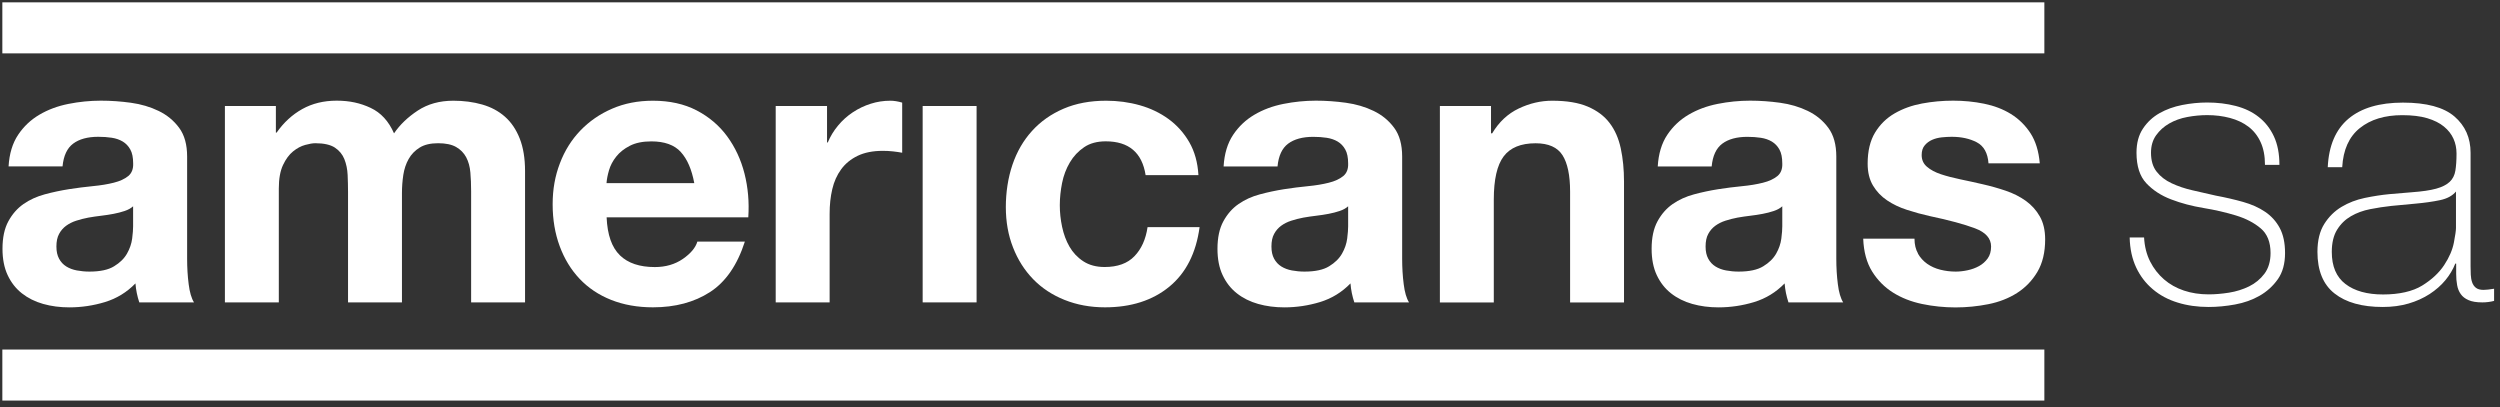 <svg width="387" height="63" viewBox="0 0 387 63" fill="none" xmlns="http://www.w3.org/2000/svg">
<rect x="0" y="0" width="387" height="63" fill="#333333" stroke="none"/>
<path d="M1.327 25.758C1.443 23.799 1.937 22.171 2.801 20.875C3.665 19.579 4.76 18.545 6.095 17.759C7.429 16.972 8.926 16.416 10.592 16.084C12.258 15.753 13.932 15.583 15.622 15.583C17.149 15.583 18.7 15.691 20.266 15.907C21.832 16.123 23.266 16.547 24.555 17.172C25.851 17.797 26.907 18.669 27.733 19.787C28.558 20.906 28.967 22.387 28.967 24.231V40.045C28.967 41.418 29.044 42.729 29.206 43.987C29.361 45.244 29.638 46.185 30.032 46.81H21.562C21.407 46.339 21.276 45.861 21.176 45.367C21.076 44.881 21.006 44.38 20.968 43.871C19.633 45.244 18.067 46.201 16.262 46.756C14.457 47.304 12.613 47.581 10.739 47.581C9.288 47.581 7.938 47.404 6.681 47.049C5.424 46.694 4.328 46.147 3.387 45.406C2.446 44.665 1.713 43.724 1.181 42.583C0.649 41.441 0.386 40.083 0.386 38.517C0.386 36.789 0.687 35.37 1.296 34.251C1.906 33.133 2.685 32.246 3.649 31.575C4.606 30.911 5.709 30.41 6.943 30.078C8.178 29.746 9.42 29.484 10.677 29.283C11.934 29.091 13.169 28.929 14.38 28.813C15.591 28.697 16.671 28.52 17.612 28.281C18.553 28.049 19.294 27.702 19.849 27.255C20.397 26.807 20.651 26.144 20.613 25.288C20.613 24.385 20.466 23.668 20.173 23.143C19.88 22.611 19.486 22.202 19 21.909C18.507 21.616 17.944 21.423 17.296 21.322C16.648 21.222 15.953 21.176 15.205 21.176C13.562 21.176 12.266 21.531 11.325 22.233C10.384 22.935 9.836 24.115 9.682 25.758H1.327ZM20.613 31.929C20.258 32.246 19.818 32.485 19.286 32.662C18.754 32.84 18.191 32.986 17.581 33.102C16.972 33.218 16.339 33.318 15.668 33.395C14.997 33.472 14.333 33.572 13.67 33.688C13.045 33.804 12.428 33.966 11.819 34.159C11.209 34.352 10.685 34.622 10.229 34.953C9.782 35.285 9.412 35.709 9.142 36.218C8.864 36.728 8.733 37.376 8.733 38.162C8.733 38.949 8.872 39.535 9.142 40.045C9.412 40.554 9.79 40.955 10.26 41.248C10.731 41.541 11.279 41.749 11.903 41.865C12.528 41.981 13.176 42.043 13.847 42.043C15.491 42.043 16.771 41.773 17.666 41.217C18.569 40.669 19.232 40.014 19.664 39.25C20.096 38.486 20.358 37.715 20.459 36.928C20.559 36.141 20.605 35.517 20.605 35.046V31.929H20.613Z" fill="white"/>
<path d="M42.706 16.409V20.528H42.822C43.917 18.962 45.244 17.743 46.794 16.879C48.345 16.015 50.119 15.583 52.117 15.583C54.115 15.583 55.789 15.953 57.378 16.702C58.968 17.45 60.171 18.761 60.996 20.644C61.899 19.309 63.125 18.137 64.668 17.118C66.219 16.1 68.047 15.591 70.168 15.591C71.773 15.591 73.262 15.784 74.635 16.177C76.008 16.57 77.181 17.195 78.16 18.059C79.14 18.923 79.904 20.05 80.451 21.438C80.999 22.827 81.277 24.508 81.277 26.468V46.81H72.93V29.584C72.93 28.566 72.891 27.602 72.814 26.699C72.737 25.797 72.521 25.017 72.166 24.346C71.812 23.683 71.295 23.151 70.608 22.757C69.922 22.364 68.988 22.171 67.816 22.171C66.643 22.171 65.686 22.395 64.961 22.85C64.236 23.297 63.665 23.891 63.257 24.616C62.848 25.341 62.57 26.167 62.431 27.085C62.292 28.003 62.223 28.936 62.223 29.877V46.81H53.876V29.762C53.876 28.859 53.853 27.964 53.814 27.085C53.776 26.206 53.606 25.388 53.313 24.647C53.02 23.907 52.526 23.305 51.84 22.85C51.153 22.402 50.142 22.171 48.808 22.171C48.414 22.171 47.898 22.256 47.25 22.433C46.602 22.611 45.977 22.942 45.367 23.436C44.758 23.93 44.241 24.632 43.809 25.55C43.377 26.468 43.161 27.679 43.161 29.168V46.81H34.815V16.409H42.691H42.706Z" fill="white"/>
<path d="M95.957 39.52C97.214 40.739 99.012 41.341 101.365 41.341C103.046 41.341 104.497 40.916 105.715 40.075C106.926 39.235 107.675 38.34 107.952 37.399H115.304C114.131 41.047 112.326 43.655 109.896 45.221C107.466 46.787 104.527 47.574 101.079 47.574C98.688 47.574 96.528 47.188 94.607 46.424C92.686 45.66 91.058 44.573 89.724 43.161C88.389 41.749 87.363 40.068 86.638 38.101C85.913 36.141 85.55 33.981 85.55 31.636C85.55 29.291 85.921 27.247 86.669 25.288C87.41 23.328 88.474 21.631 89.847 20.204C91.22 18.777 92.856 17.643 94.754 16.825C96.651 16 98.765 15.591 101.071 15.591C103.656 15.591 105.916 16.092 107.837 17.087C109.758 18.09 111.339 19.432 112.573 21.114C113.808 22.803 114.702 24.724 115.25 26.877C115.798 29.037 115.991 31.289 115.836 33.642H93.905C94.021 36.35 94.707 38.309 95.965 39.52H95.957ZM105.391 23.529C104.389 22.433 102.869 21.886 100.832 21.886C99.498 21.886 98.395 22.109 97.507 22.564C96.628 23.012 95.918 23.575 95.394 24.238C94.862 24.902 94.491 25.611 94.275 26.352C94.059 27.1 93.928 27.764 93.889 28.35H107.474C107.081 26.236 106.386 24.624 105.384 23.529H105.391Z" fill="white"/>
<path d="M128.025 16.409V22.055H128.14C128.534 21.114 129.058 20.242 129.73 19.44C130.393 18.638 131.157 17.951 132.021 17.38C132.885 16.81 133.803 16.37 134.782 16.061C135.762 15.745 136.78 15.591 137.837 15.591C138.385 15.591 138.994 15.691 139.658 15.884V23.644C139.264 23.567 138.794 23.498 138.246 23.436C137.698 23.374 137.166 23.351 136.657 23.351C135.129 23.351 133.833 23.606 132.777 24.115C131.72 24.624 130.863 25.318 130.216 26.205C129.568 27.085 129.105 28.119 128.835 29.291C128.557 30.464 128.426 31.744 128.426 33.11V46.81H120.079V16.409H128.017H128.025Z" fill="white"/>
<path d="M151.175 16.409V46.81H142.828V16.409H151.175Z" fill="white"/>
<path d="M171.17 21.878C169.835 21.878 168.717 22.179 167.822 22.788C166.92 23.398 166.187 24.177 165.616 25.141C165.045 26.105 164.644 27.162 164.412 28.319C164.181 29.476 164.058 30.626 164.058 31.76C164.058 32.894 164.173 33.974 164.412 35.108C164.652 36.242 165.03 37.275 165.562 38.193C166.094 39.111 166.804 39.867 167.706 40.453C168.609 41.04 169.704 41.333 171 41.333C172.998 41.333 174.541 40.778 175.613 39.659C176.693 38.54 177.364 37.044 177.642 35.162H185.696C185.148 39.196 183.582 42.274 180.99 44.395C178.406 46.509 175.089 47.574 171.054 47.574C168.779 47.574 166.696 47.188 164.79 46.424C162.885 45.66 161.273 44.596 159.938 43.223C158.604 41.85 157.562 40.214 156.822 38.317C156.073 36.419 155.703 34.328 155.703 32.053C155.703 29.777 156.043 27.517 156.729 25.496C157.416 23.475 158.426 21.731 159.761 20.265C161.095 18.792 162.723 17.65 164.644 16.825C166.565 16 168.763 15.591 171.232 15.591C173.037 15.591 174.773 15.822 176.439 16.293C178.105 16.763 179.594 17.481 180.905 18.437C182.217 19.402 183.289 20.597 184.107 22.024C184.932 23.459 185.403 25.149 185.518 27.108H177.341C176.794 23.621 174.734 21.878 171.17 21.878V21.878Z" fill="white"/>
<path d="M189.414 25.758C189.53 23.799 190.023 22.171 190.887 20.875C191.751 19.579 192.847 18.545 194.181 17.759C195.516 16.972 197.012 16.416 198.679 16.084C200.345 15.753 202.019 15.583 203.708 15.583C205.236 15.583 206.786 15.691 208.352 15.907C209.918 16.123 211.353 16.547 212.641 17.172C213.937 17.797 214.994 18.669 215.819 19.787C216.645 20.906 217.054 22.387 217.054 24.231V40.045C217.054 41.418 217.131 42.729 217.293 43.987C217.447 45.244 217.725 46.185 218.118 46.81H209.648C209.494 46.339 209.363 45.861 209.262 45.367C209.162 44.881 209.093 44.38 209.054 43.871C207.72 45.244 206.154 46.201 204.349 46.756C202.543 47.304 200.7 47.581 198.817 47.581C197.367 47.581 196.017 47.404 194.76 47.049C193.502 46.694 192.407 46.147 191.466 45.406C190.525 44.665 189.792 43.724 189.26 42.583C188.727 41.449 188.465 40.091 188.465 38.525C188.465 36.797 188.766 35.378 189.375 34.259C189.985 33.141 190.764 32.253 191.728 31.582C192.685 30.919 193.788 30.417 195.022 30.086C196.256 29.754 197.498 29.492 198.756 29.291C200.013 29.098 201.247 28.936 202.459 28.821C203.67 28.705 204.75 28.527 205.691 28.288C206.632 28.057 207.372 27.71 207.928 27.262C208.476 26.815 208.73 26.151 208.692 25.295C208.692 24.393 208.545 23.675 208.252 23.151C207.959 22.618 207.565 22.209 207.079 21.916C206.586 21.623 206.023 21.43 205.375 21.33C204.727 21.23 204.032 21.183 203.284 21.183C201.641 21.183 200.345 21.538 199.404 22.24C198.463 22.942 197.915 24.123 197.761 25.766H189.414V25.758ZM208.699 31.929C208.344 32.246 207.905 32.485 207.372 32.662C206.84 32.84 206.277 32.986 205.668 33.102C205.058 33.218 204.426 33.318 203.755 33.395C203.091 33.472 202.42 33.572 201.757 33.688C201.132 33.804 200.515 33.966 199.905 34.159C199.296 34.352 198.771 34.622 198.316 34.953C197.869 35.285 197.498 35.709 197.228 36.218C196.951 36.728 196.82 37.376 196.82 38.162C196.82 38.949 196.958 39.535 197.228 40.045C197.506 40.554 197.876 40.955 198.347 41.248C198.817 41.541 199.365 41.749 199.99 41.865C200.615 41.981 201.263 42.043 201.934 42.043C203.577 42.043 204.858 41.773 205.753 41.217C206.655 40.669 207.318 40.014 207.75 39.25C208.182 38.486 208.445 37.715 208.545 36.928C208.645 36.141 208.692 35.517 208.692 35.046V31.929H208.699Z" fill="white"/>
<path d="M230.808 16.409V20.643H230.986C232.043 18.877 233.416 17.596 235.105 16.794C236.787 15.992 238.515 15.591 240.281 15.591C242.518 15.591 244.347 15.892 245.781 16.501C247.209 17.11 248.343 17.951 249.16 19.031C249.986 20.111 250.564 21.423 250.896 22.973C251.228 24.524 251.397 26.236 251.397 28.119V46.818H243.051V29.646C243.051 27.139 242.657 25.264 241.878 24.03C241.091 22.796 239.703 22.179 237.705 22.179C235.429 22.179 233.786 22.858 232.768 24.207C231.749 25.558 231.24 27.787 231.24 30.88V46.818H222.894V16.409H230.831H230.808Z" fill="white"/>
<path d="M256.62 25.758C256.735 23.799 257.229 22.171 258.093 20.875C258.957 19.579 260.053 18.545 261.387 17.759C262.722 16.972 264.218 16.416 265.884 16.084C267.551 15.753 269.225 15.583 270.914 15.583C272.441 15.583 273.992 15.691 275.558 15.907C277.124 16.123 278.559 16.547 279.847 17.172C281.143 17.797 282.2 18.669 283.025 19.787C283.851 20.906 284.26 22.387 284.26 24.231V40.045C284.26 41.418 284.337 42.729 284.499 43.987C284.653 45.244 284.931 46.185 285.324 46.81H276.854C276.7 46.339 276.569 45.861 276.468 45.367C276.368 44.881 276.299 44.38 276.26 43.871C274.925 45.244 273.359 46.201 271.554 46.756C269.749 47.304 267.906 47.581 266.023 47.581C264.573 47.581 263.223 47.404 261.966 47.049C260.708 46.694 259.613 46.147 258.672 45.406C257.731 44.665 256.998 43.724 256.465 42.583C255.933 41.449 255.671 40.091 255.671 38.525C255.671 36.797 255.972 35.378 256.581 34.259C257.191 33.141 257.97 32.253 258.934 31.582C259.891 30.919 260.994 30.417 262.228 30.086C263.462 29.754 264.704 29.492 265.962 29.291C267.219 29.098 268.453 28.936 269.664 28.821C270.876 28.705 271.956 28.527 272.897 28.288C273.838 28.057 274.578 27.71 275.134 27.262C275.681 26.815 275.936 26.151 275.897 25.295C275.897 24.393 275.751 23.675 275.458 23.151C275.165 22.618 274.771 22.209 274.285 21.916C273.791 21.623 273.228 21.43 272.58 21.33C271.932 21.23 271.238 21.183 270.49 21.183C268.847 21.183 267.551 21.538 266.61 22.24C265.668 22.942 265.121 24.123 264.966 25.766H256.62V25.758ZM275.905 31.929C275.55 32.246 275.111 32.485 274.578 32.662C274.046 32.84 273.483 32.986 272.873 33.102C272.264 33.218 271.631 33.318 270.96 33.395C270.297 33.472 269.626 33.572 268.962 33.688C268.338 33.804 267.72 33.966 267.111 34.159C266.502 34.352 265.977 34.622 265.522 34.953C265.074 35.285 264.704 35.709 264.434 36.218C264.156 36.728 264.025 37.376 264.025 38.162C264.025 38.949 264.164 39.535 264.434 40.045C264.704 40.554 265.082 40.955 265.553 41.248C266.023 41.541 266.571 41.749 267.196 41.865C267.821 41.981 268.469 42.043 269.14 42.043C270.783 42.043 272.063 41.773 272.958 41.217C273.861 40.669 274.524 40.014 274.956 39.25C275.388 38.486 275.651 37.715 275.751 36.928C275.851 36.141 275.897 35.517 275.897 35.046V31.929H275.905Z" fill="white"/>
<path d="M296.888 39.25C297.258 39.898 297.744 40.423 298.33 40.839C298.917 41.248 299.595 41.557 300.359 41.749C301.123 41.942 301.917 42.043 302.743 42.043C303.329 42.043 303.946 41.973 304.594 41.834C305.242 41.696 305.828 41.48 306.361 41.186C306.893 40.893 307.333 40.5 307.688 40.014C308.042 39.528 308.22 38.911 308.22 38.162C308.22 36.905 307.387 35.964 305.72 35.339C304.054 34.714 301.732 34.082 298.755 33.457C297.536 33.187 296.355 32.863 295.198 32.485C294.041 32.114 293.015 31.621 292.113 31.011C291.21 30.402 290.485 29.638 289.937 28.72C289.39 27.802 289.112 26.676 289.112 25.341C289.112 23.382 289.498 21.777 290.261 20.52C291.025 19.263 292.036 18.275 293.293 17.55C294.55 16.825 295.954 16.316 297.528 16.023C299.094 15.73 300.706 15.583 302.349 15.583C303.992 15.583 305.589 15.737 307.14 16.054C308.69 16.37 310.071 16.895 311.282 17.643C312.493 18.391 313.504 19.378 314.314 20.613C315.116 21.847 315.595 23.405 315.757 25.288H307.819C307.703 23.683 307.094 22.595 305.998 22.024C304.903 21.453 303.607 21.176 302.118 21.176C301.647 21.176 301.138 21.207 300.591 21.261C300.043 21.322 299.541 21.446 299.094 21.646C298.647 21.839 298.261 22.125 297.945 22.503C297.628 22.873 297.474 23.374 297.474 23.999C297.474 24.747 297.744 25.349 298.299 25.82C298.847 26.29 299.565 26.676 300.444 26.969C301.323 27.262 302.334 27.525 303.476 27.764C304.61 27.995 305.767 28.257 306.947 28.527C308.166 28.805 309.346 29.137 310.503 29.53C311.66 29.924 312.686 30.441 313.589 31.088C314.491 31.736 315.217 32.539 315.764 33.503C316.312 34.467 316.59 35.648 316.59 37.059C316.59 39.057 316.189 40.731 315.386 42.089C314.584 43.439 313.535 44.527 312.239 45.352C310.943 46.177 309.462 46.756 307.796 47.088C306.129 47.419 304.432 47.589 302.712 47.589C300.992 47.589 299.225 47.412 297.536 47.057C295.846 46.702 294.35 46.116 293.038 45.29C291.727 44.465 290.647 43.377 289.806 42.027C288.965 40.677 288.502 38.98 288.425 36.944H296.363C296.363 37.846 296.548 38.617 296.919 39.266L296.888 39.25Z" fill="white"/>
<path d="M331.902 36.751C331.979 38.162 332.296 39.404 332.843 40.484C333.391 41.564 334.108 42.482 334.988 43.246C335.867 44.01 336.901 44.588 338.074 44.982C339.246 45.375 340.527 45.568 341.892 45.568C342.872 45.568 343.921 45.483 345.039 45.306C346.158 45.128 347.192 44.804 348.156 44.334C349.113 43.863 349.907 43.207 350.54 42.367C351.164 41.526 351.481 40.453 351.481 39.165C351.481 37.483 350.972 36.203 349.953 35.347C348.935 34.483 347.647 33.819 346.104 33.349C344.553 32.878 342.887 32.492 341.105 32.199C339.323 31.906 337.657 31.466 336.106 30.872C334.556 30.286 333.275 29.453 332.257 28.373C331.239 27.293 330.73 25.719 330.73 23.637C330.73 22.148 331.061 20.906 331.733 19.903C332.396 18.9 333.252 18.113 334.294 17.519C335.335 16.933 336.5 16.509 337.796 16.254C339.092 16 340.38 15.868 341.676 15.868C343.242 15.868 344.715 16.046 346.089 16.401C347.462 16.756 348.65 17.319 349.645 18.106C350.648 18.892 351.427 19.887 351.998 21.106C352.568 22.325 352.854 23.791 352.854 25.519H350.617C350.617 24.146 350.393 22.973 349.938 21.994C349.491 21.014 348.858 20.219 348.056 19.61C347.253 19 346.297 18.553 345.201 18.26C344.106 17.967 342.926 17.82 341.676 17.82C340.658 17.82 339.624 17.92 338.59 18.113C337.549 18.306 336.623 18.646 335.798 19.116C334.972 19.587 334.301 20.196 333.769 20.937C333.237 21.685 332.975 22.58 332.975 23.644C332.975 24.863 333.268 25.843 333.854 26.583C334.44 27.332 335.212 27.926 336.176 28.373C337.132 28.82 338.212 29.191 339.408 29.461C340.604 29.738 341.807 30.009 343.026 30.286C344.515 30.564 345.919 30.888 347.23 31.258C348.542 31.628 349.683 32.138 350.64 32.786C351.596 33.434 352.352 34.267 352.9 35.285C353.448 36.303 353.726 37.599 353.726 39.165C353.726 40.808 353.355 42.166 352.607 43.223C351.859 44.28 350.918 45.136 349.784 45.784C348.65 46.432 347.385 46.879 345.988 47.134C344.6 47.389 343.234 47.52 341.9 47.52C340.172 47.52 338.575 47.296 337.109 46.841C335.636 46.393 334.355 45.707 333.26 44.781C332.165 43.863 331.301 42.737 330.676 41.402C330.051 40.068 329.711 38.525 329.673 36.758H331.91L331.902 36.751Z" fill="white"/>
<path d="M380.193 40.808H380.077C379.722 41.711 379.213 42.567 378.55 43.37C377.886 44.172 377.069 44.889 376.112 45.514C375.148 46.139 374.06 46.633 372.849 46.987C371.63 47.342 370.303 47.52 368.853 47.52C365.636 47.52 363.152 46.825 361.386 45.429C359.619 44.041 358.74 41.888 358.74 38.988C358.74 37.221 359.095 35.786 359.797 34.668C360.499 33.549 361.393 32.67 362.473 32.022C363.553 31.374 364.749 30.919 366.06 30.641C367.372 30.371 368.637 30.171 369.856 30.055L373.327 29.762C374.932 29.646 376.197 29.461 377.123 29.206C378.041 28.952 378.743 28.597 379.213 28.149C379.684 27.702 379.977 27.123 380.093 26.414C380.208 25.712 380.27 24.825 380.27 23.768C380.27 22.942 380.116 22.179 379.799 21.477C379.483 20.775 378.997 20.142 378.326 19.594C377.663 19.047 376.799 18.615 375.742 18.298C374.685 17.982 373.389 17.828 371.862 17.828C369.154 17.828 366.971 18.491 365.304 19.826C363.638 21.16 362.728 23.174 362.574 25.881H360.337C360.491 22.549 361.563 20.05 363.538 18.383C365.52 16.717 368.328 15.884 371.977 15.884C375.626 15.884 378.28 16.601 379.946 18.028C381.612 19.463 382.445 21.33 382.445 23.644V41.225C382.445 41.657 382.453 42.089 382.476 42.521C382.499 42.953 382.561 43.346 382.684 43.693C382.8 44.048 383.001 44.334 383.271 44.55C383.548 44.766 383.934 44.874 384.443 44.874C384.837 44.874 385.384 44.812 386.086 44.696V46.578C385.5 46.733 384.891 46.81 384.266 46.81C383.363 46.81 382.646 46.694 382.121 46.455C381.589 46.224 381.188 45.907 380.918 45.514C380.64 45.121 380.455 44.665 380.363 44.133C380.262 43.601 380.216 43.022 380.216 42.398V40.808H380.193ZM380.193 29.638C379.645 30.302 378.812 30.757 377.693 30.988C376.575 31.22 375.333 31.397 373.96 31.52L370.195 31.875C369.1 31.991 367.997 32.161 366.901 32.377C365.806 32.593 364.811 32.955 363.931 33.465C363.052 33.974 362.335 34.668 361.787 35.555C361.239 36.434 360.961 37.584 360.961 38.995C360.961 41.233 361.663 42.883 363.075 43.963C364.487 45.043 366.423 45.583 368.899 45.583C371.376 45.583 373.466 45.121 374.955 44.203C376.444 43.285 377.578 42.22 378.365 41.024C379.151 39.829 379.645 38.672 379.861 37.553C380.077 36.434 380.185 35.678 380.185 35.293V29.646L380.193 29.638Z" fill="white"/>
<path d="M316.466 0.363H0.363V8.262H316.466V0.363Z" fill="white"/>
<path d="M316.466 54.108H0.363V62.007H316.466V54.108Z" fill="white"/>
</svg>
